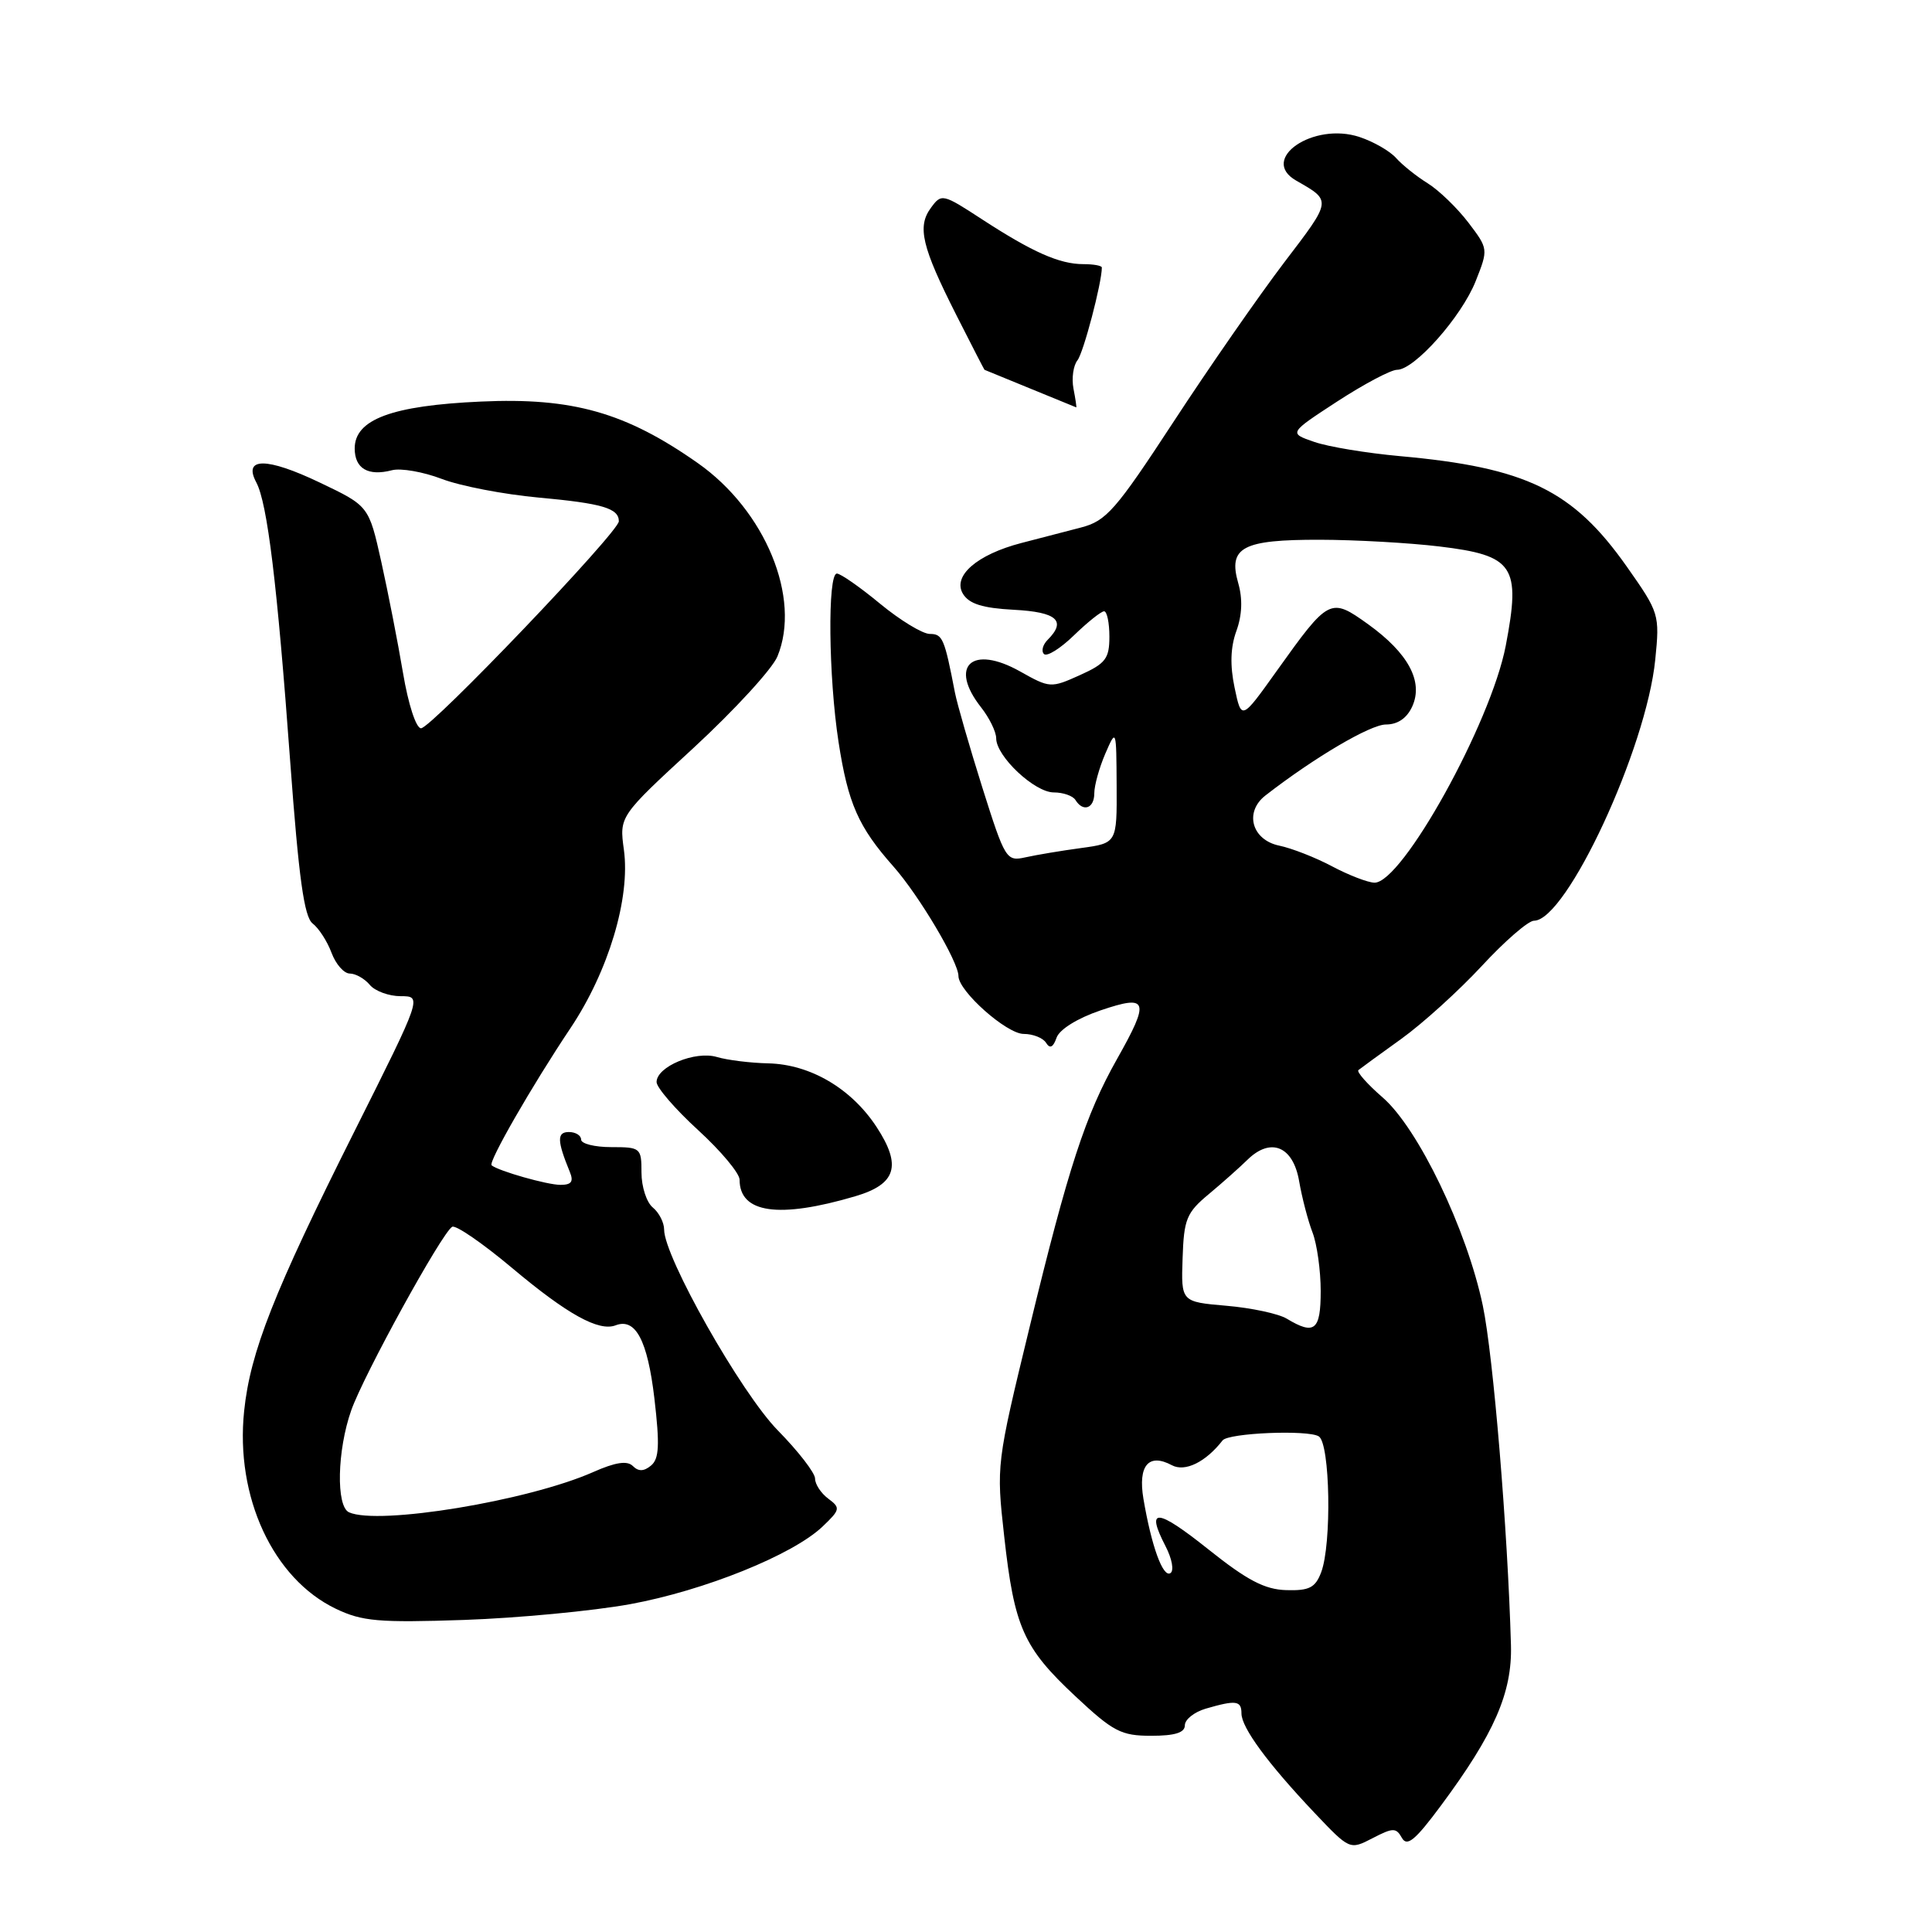 <?xml version="1.0" encoding="UTF-8" standalone="no"?>
<!DOCTYPE svg PUBLIC "-//W3C//DTD SVG 1.1//EN" "http://www.w3.org/Graphics/SVG/1.1/DTD/svg11.dtd" >
<svg xmlns="http://www.w3.org/2000/svg" xmlns:xlink="http://www.w3.org/1999/xlink" version="1.1" viewBox="0 0 256 256">
 <g >
 <path fill="currentColor"
d=" M 185.76 243.53 C 186.44 244.74 187.52 243.85 190.91 239.28 C 198.00 229.73 200.38 224.29 200.21 218.00 C 199.78 202.67 197.87 179.65 196.48 173.00 C 194.35 162.88 187.92 149.51 183.21 145.42 C 181.17 143.65 179.72 142.01 180.00 141.79 C 180.28 141.56 182.82 139.71 185.66 137.67 C 188.50 135.63 193.31 131.27 196.36 127.98 C 199.40 124.69 202.51 122.00 203.26 122.00 C 207.56 122.00 218.16 99.18 219.33 87.40 C 219.93 81.42 219.86 81.19 215.56 75.08 C 208.43 64.96 202.26 61.95 185.50 60.44 C 181.10 60.04 175.98 59.20 174.13 58.55 C 170.76 57.39 170.76 57.39 177.20 53.19 C 180.74 50.89 184.30 49.00 185.12 49.00 C 187.43 49.00 193.68 41.95 195.54 37.24 C 197.22 33.00 197.21 32.97 194.55 29.47 C 193.07 27.54 190.66 25.21 189.18 24.29 C 187.71 23.38 185.82 21.87 185.00 20.95 C 184.18 20.02 182.00 18.77 180.16 18.16 C 174.03 16.11 166.78 21.09 171.75 23.93 C 176.48 26.64 176.51 26.45 170.16 34.78 C 166.81 39.19 160.22 48.67 155.52 55.86 C 147.82 67.63 146.59 69.03 143.23 69.90 C 141.18 70.43 137.63 71.35 135.34 71.95 C 129.45 73.48 126.17 76.33 127.60 78.69 C 128.42 80.02 130.19 80.58 134.35 80.80 C 140.05 81.10 141.34 82.26 138.82 84.78 C 138.17 85.43 137.95 86.28 138.33 86.66 C 138.72 87.05 140.51 85.93 142.31 84.18 C 144.12 82.43 145.91 81.00 146.30 81.00 C 146.68 81.00 147.00 82.51 147.00 84.35 C 147.00 87.27 146.51 87.92 143.09 89.46 C 139.25 91.19 139.10 91.18 135.17 88.97 C 128.78 85.38 125.68 88.24 130.00 93.73 C 131.10 95.13 132.00 96.97 132.00 97.83 C 132.00 100.22 137.09 105.00 139.63 105.00 C 140.87 105.00 142.16 105.45 142.50 106.00 C 143.52 107.65 145.00 107.13 145.00 105.11 C 145.00 104.08 145.66 101.72 146.46 99.86 C 147.91 96.52 147.92 96.55 147.96 104.11 C 148.00 111.72 148.00 111.72 143.25 112.37 C 140.64 112.72 137.32 113.28 135.88 113.60 C 133.35 114.16 133.18 113.90 130.16 104.34 C 128.46 98.93 126.82 93.26 126.53 91.75 C 125.15 84.60 124.90 84.00 123.21 84.00 C 122.25 84.00 119.29 82.20 116.62 80.00 C 113.96 77.80 111.38 76.00 110.89 76.00 C 109.64 76.00 109.78 89.69 111.11 98.31 C 112.37 106.47 113.73 109.56 118.38 114.81 C 121.77 118.64 127.00 127.45 127.00 129.33 C 127.00 131.33 133.38 137.00 135.64 137.00 C 136.87 137.00 138.21 137.53 138.61 138.18 C 139.12 139.00 139.55 138.79 140.00 137.50 C 140.39 136.40 142.77 134.92 145.83 133.88 C 152.14 131.74 152.41 132.53 148.01 140.33 C 143.84 147.72 141.55 154.72 136.44 175.80 C 132.02 194.00 132.01 194.14 133.06 203.56 C 134.40 215.62 135.60 218.32 142.48 224.75 C 147.51 229.46 148.55 230.00 152.55 230.00 C 155.68 230.00 157.00 229.59 157.00 228.61 C 157.00 227.84 158.24 226.86 159.75 226.41 C 163.78 225.24 164.50 225.33 164.50 227.04 C 164.50 228.92 167.99 233.67 174.17 240.20 C 178.85 245.13 178.85 245.13 181.87 243.57 C 184.59 242.16 184.99 242.16 185.76 243.53 Z  M 83.50 212.56 C 93.32 210.76 105.06 206.03 109.00 202.27 C 111.34 200.04 111.39 199.80 109.75 198.58 C 108.79 197.87 108.00 196.67 108.00 195.92 C 108.00 195.17 105.78 192.30 103.06 189.53 C 98.20 184.58 88.00 166.56 88.00 162.93 C 88.00 162.00 87.33 160.68 86.50 160.00 C 85.67 159.32 85.00 157.24 85.00 155.38 C 85.00 152.10 84.88 152.00 81.00 152.00 C 78.80 152.00 77.00 151.55 77.00 151.00 C 77.00 150.45 76.27 150.00 75.38 150.00 C 73.78 150.00 73.81 151.15 75.49 155.25 C 76.04 156.57 75.73 157.00 74.26 157.00 C 72.51 157.00 66.07 155.17 65.14 154.41 C 64.66 154.01 70.47 143.89 75.60 136.22 C 80.64 128.67 83.54 118.98 82.67 112.61 C 82.06 108.16 82.06 108.16 91.91 99.09 C 97.32 94.09 102.32 88.65 103.01 86.99 C 106.20 79.27 101.42 67.65 92.46 61.36 C 82.91 54.65 75.86 52.65 63.70 53.21 C 51.93 53.74 47.00 55.57 47.00 59.42 C 47.00 62.09 48.78 63.13 51.93 62.31 C 53.10 62.00 56.08 62.52 58.54 63.46 C 61.00 64.40 66.77 65.51 71.36 65.93 C 79.81 66.70 82.00 67.35 82.00 69.07 C 82.00 70.49 57.14 96.50 55.79 96.50 C 55.13 96.50 54.10 93.33 53.40 89.16 C 52.72 85.12 51.42 78.49 50.52 74.43 C 48.87 67.04 48.87 67.04 42.37 63.94 C 35.34 60.58 32.17 60.57 33.96 63.92 C 35.43 66.68 36.73 77.33 38.45 100.87 C 39.59 116.36 40.30 121.51 41.43 122.37 C 42.24 122.99 43.37 124.74 43.93 126.25 C 44.49 127.76 45.58 129.00 46.35 129.00 C 47.12 129.00 48.32 129.68 49.00 130.50 C 49.68 131.32 51.53 132.00 53.09 132.00 C 55.94 132.00 55.94 132.00 46.94 149.96 C 36.29 171.20 33.16 179.15 32.35 186.96 C 31.16 198.35 36.18 209.18 44.50 213.17 C 47.99 214.84 50.16 215.03 61.50 214.65 C 68.65 214.40 78.55 213.46 83.50 212.56 Z  M 113.33 158.51 C 118.76 156.91 119.51 154.46 116.15 149.33 C 112.81 144.23 107.37 141.03 101.80 140.90 C 99.44 140.85 96.38 140.47 95.00 140.06 C 92.12 139.20 87.00 141.33 87.00 143.38 C 87.00 144.10 89.47 146.97 92.50 149.74 C 95.53 152.51 98.00 155.47 98.00 156.32 C 98.00 160.76 103.20 161.50 113.33 158.51 Z  M 142.24 51.49 C 141.98 50.12 142.22 48.43 142.77 47.74 C 143.56 46.76 146.00 37.48 146.00 35.45 C 146.00 35.20 144.90 35.00 143.55 35.00 C 140.39 35.00 136.81 33.41 130.14 29.07 C 124.91 25.66 124.75 25.62 123.35 27.54 C 121.51 30.04 122.14 32.69 126.72 41.75 C 128.74 45.74 130.42 49.00 130.45 49.00 C 130.48 49.01 133.20 50.12 136.50 51.48 C 139.80 52.84 142.55 53.96 142.61 53.98 C 142.67 53.99 142.51 52.87 142.24 51.49 Z  M 160.13 205.31 C 153.26 199.83 151.77 199.72 154.44 204.88 C 155.31 206.56 155.59 208.14 155.08 208.45 C 154.09 209.06 152.57 204.85 151.51 198.60 C 150.77 194.19 152.20 192.50 155.28 194.15 C 157.02 195.08 159.76 193.74 162.00 190.86 C 162.77 189.87 173.34 189.43 174.75 190.33 C 176.25 191.28 176.48 204.61 175.06 208.34 C 174.29 210.38 173.48 210.79 170.44 210.70 C 167.59 210.62 165.27 209.41 160.13 205.31 Z  M 170.50 174.73 C 169.40 174.07 165.80 173.30 162.50 173.02 C 156.50 172.50 156.50 172.50 156.70 166.73 C 156.87 161.54 157.22 160.68 160.17 158.23 C 161.97 156.73 164.27 154.68 165.28 153.69 C 168.37 150.65 171.34 151.87 172.14 156.50 C 172.52 158.70 173.32 161.77 173.92 163.32 C 174.51 164.86 175.00 168.35 175.00 171.07 C 175.00 176.29 174.18 176.95 170.50 174.73 Z  M 176.50 114.79 C 174.30 113.62 171.15 112.39 169.50 112.05 C 165.87 111.29 164.85 107.61 167.67 105.41 C 174.13 100.39 181.58 96.00 183.64 96.00 C 185.20 96.00 186.42 95.17 187.13 93.61 C 188.63 90.31 186.61 86.55 181.29 82.72 C 176.27 79.12 176.09 79.22 169.16 88.92 C 164.50 95.45 164.50 95.45 163.59 91.12 C 162.97 88.18 163.04 85.77 163.83 83.60 C 164.59 81.50 164.67 79.34 164.07 77.26 C 162.71 72.51 164.63 71.50 174.90 71.52 C 179.63 71.53 186.75 71.93 190.73 72.41 C 200.62 73.60 201.54 74.99 199.52 85.56 C 197.56 95.79 185.77 117.06 182.11 116.96 C 181.22 116.93 178.70 115.96 176.50 114.79 Z  M 46.25 200.39 C 44.51 199.62 44.67 192.18 46.54 186.88 C 48.18 182.21 58.51 163.42 59.91 162.56 C 60.37 162.27 63.97 164.75 67.91 168.06 C 75.18 174.16 79.35 176.47 81.58 175.61 C 84.21 174.60 85.80 177.59 86.71 185.29 C 87.43 191.47 87.34 193.30 86.27 194.19 C 85.32 194.98 84.60 195.00 83.86 194.26 C 83.11 193.51 81.55 193.75 78.59 195.06 C 69.99 198.87 50.14 202.14 46.25 200.39 Z "/>
</g>
</svg>